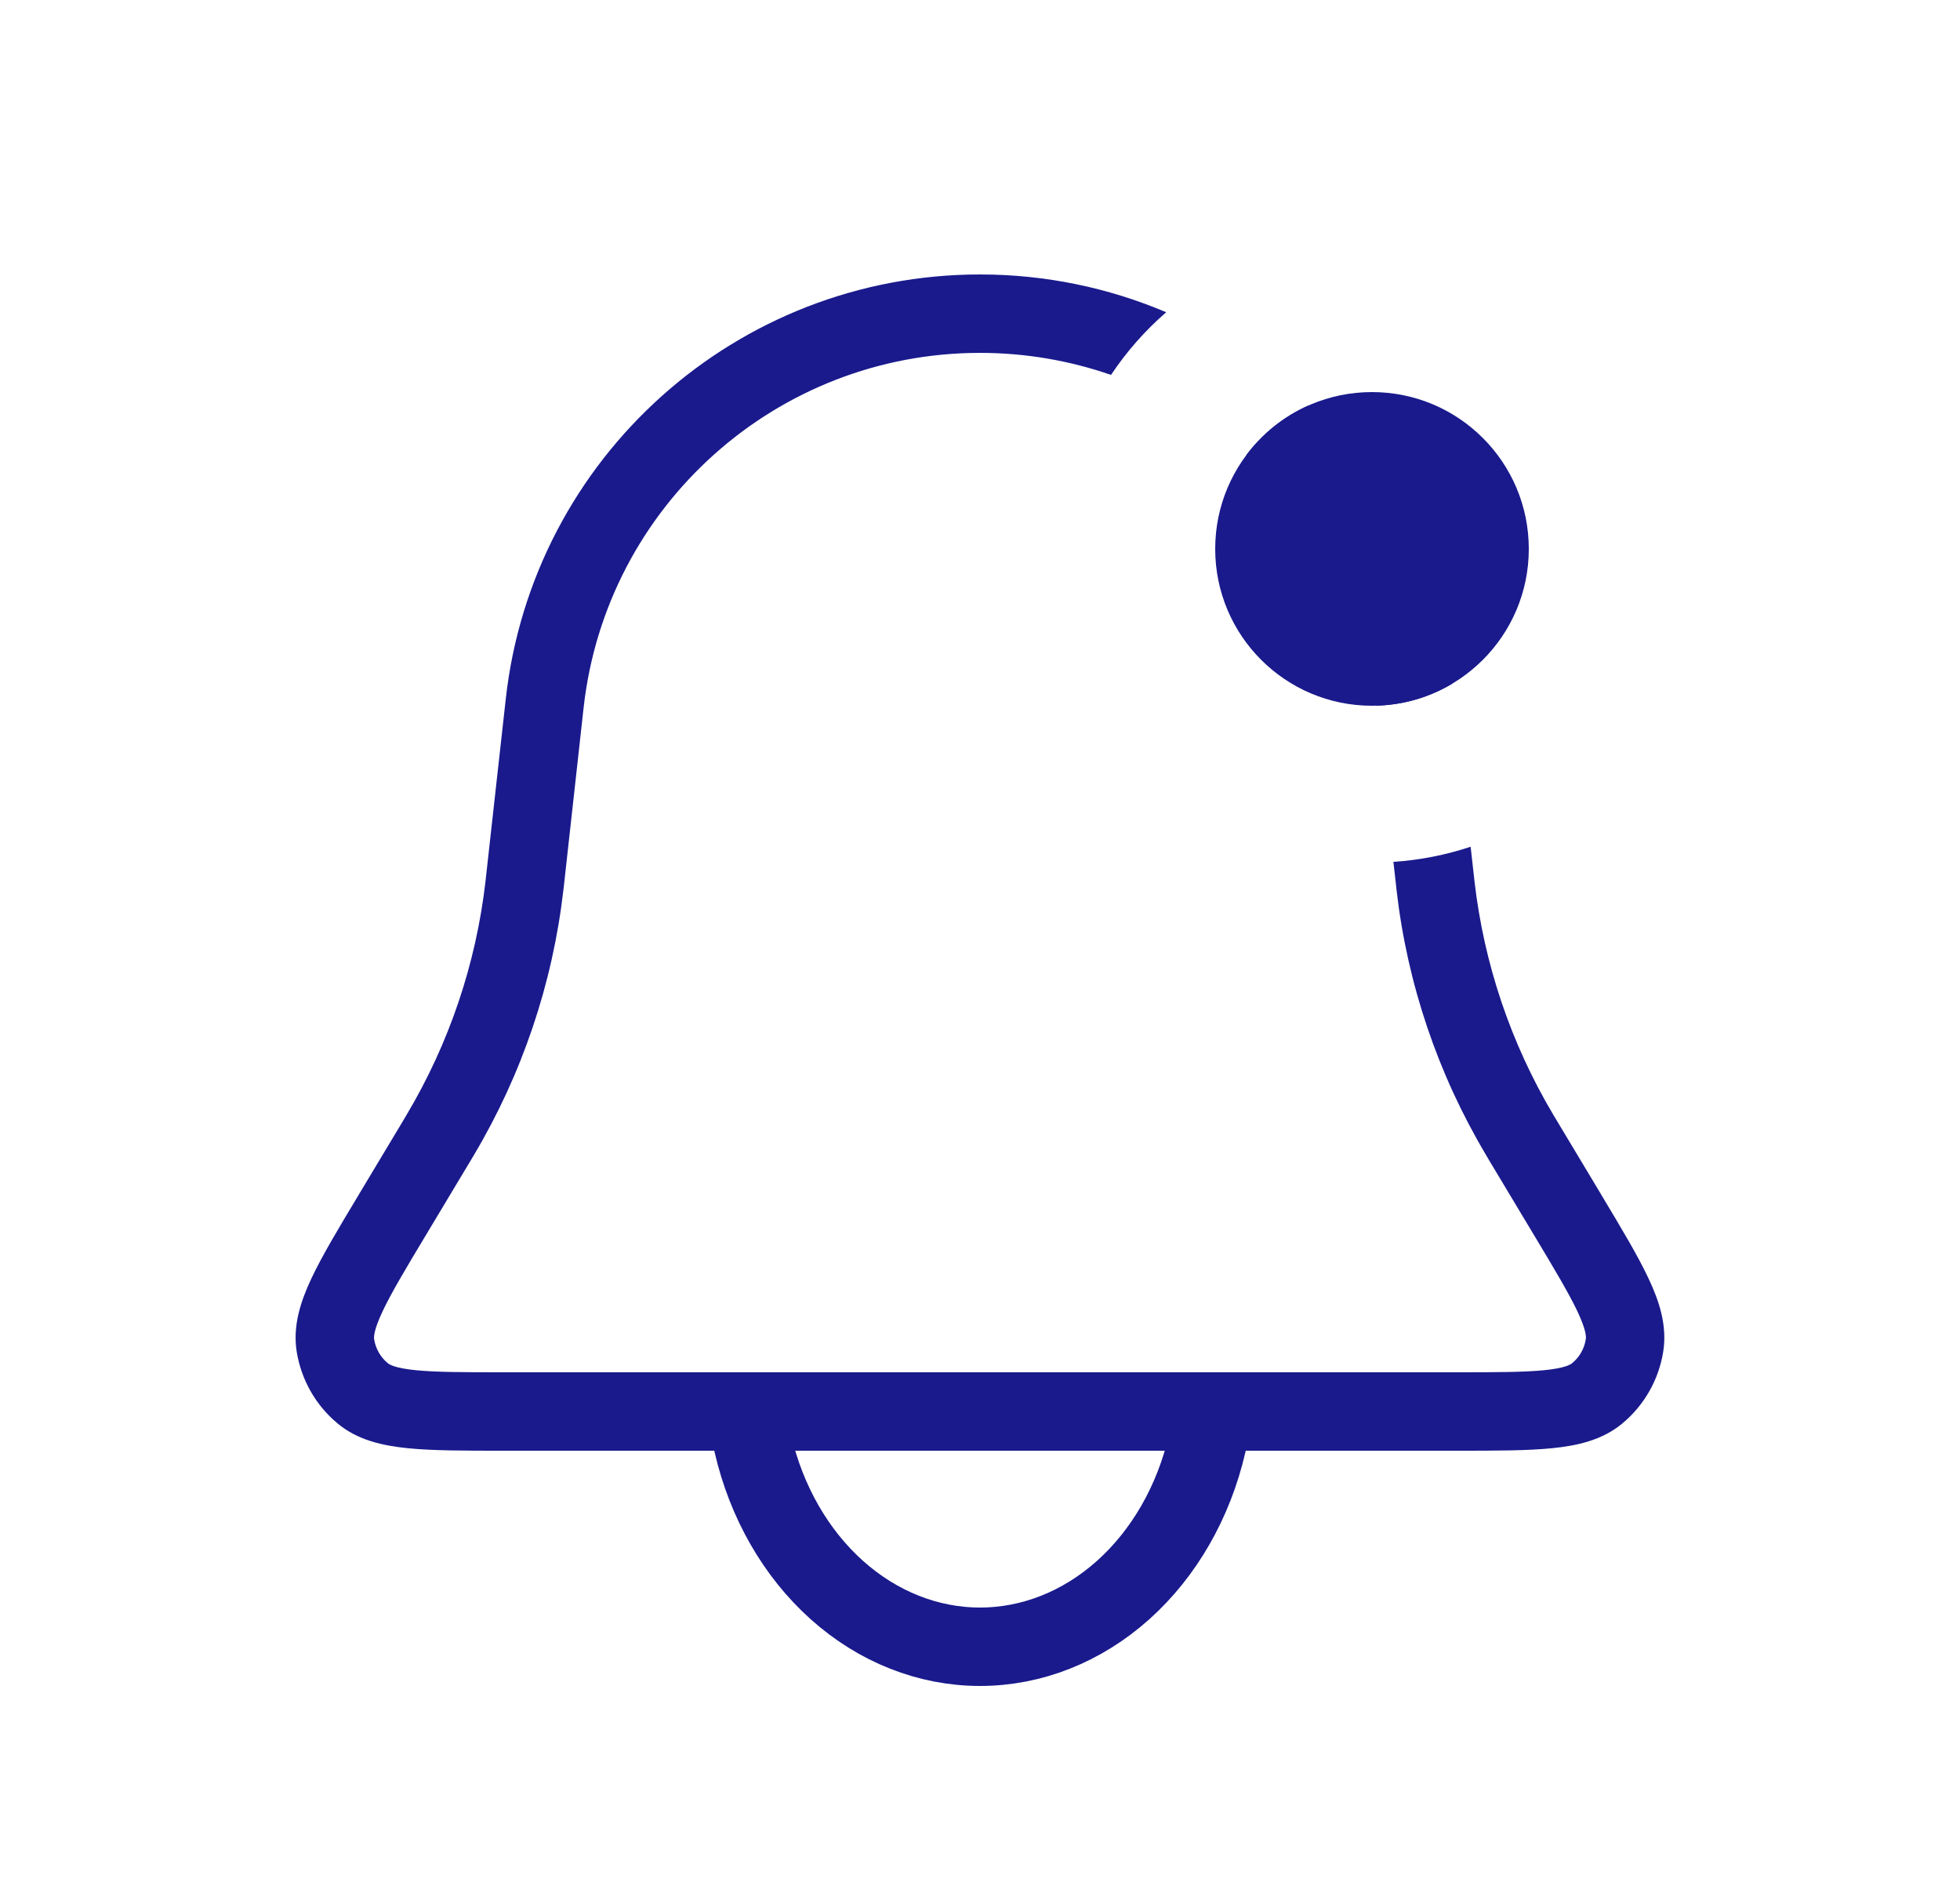 <svg width="25" height="24" viewBox="0 0 25 24" fill="none" xmlns="http://www.w3.org/2000/svg">
<path fill-rule="evenodd" clip-rule="evenodd" d="M14.875 3.982C14.143 3.671 13.339 3.5 12.5 3.5C9.398 3.5 6.793 5.832 6.451 8.914L6.199 11.18L6.193 11.236C6.072 12.29 5.729 13.306 5.186 14.217L5.158 14.265L4.58 15.228L4.566 15.252C4.315 15.669 4.108 16.015 3.973 16.301C3.837 16.59 3.732 16.902 3.784 17.234C3.841 17.592 4.025 17.918 4.303 18.15C4.56 18.366 4.882 18.436 5.2 18.468C5.515 18.5 5.918 18.5 6.405 18.5H6.432H18.567H18.595C19.081 18.5 19.484 18.5 19.799 18.468C20.117 18.436 20.439 18.366 20.696 18.15C20.974 17.918 21.159 17.592 21.215 17.234C21.267 16.902 21.163 16.59 21.026 16.301C20.892 16.015 20.684 15.669 20.434 15.252L20.434 15.252L20.42 15.228L19.842 14.265L19.813 14.217C19.271 13.306 18.928 12.29 18.807 11.236L18.801 11.18L18.758 10.798C18.445 10.902 18.115 10.968 17.773 10.991L17.807 11.291L17.813 11.35C17.95 12.544 18.339 13.695 18.954 14.728L18.984 14.78L19.562 15.743C19.83 16.189 20.011 16.492 20.122 16.727C20.234 16.965 20.232 17.05 20.227 17.078C20.209 17.197 20.147 17.306 20.054 17.383C20.033 17.401 19.961 17.447 19.699 17.473C19.441 17.499 19.088 17.5 18.567 17.5H6.432C5.911 17.5 5.559 17.499 5.3 17.473C5.039 17.447 4.966 17.401 4.945 17.383C4.852 17.306 4.791 17.197 4.772 17.078C4.768 17.05 4.766 16.965 4.878 16.727C4.988 16.492 5.169 16.189 5.437 15.743L6.015 14.78L6.046 14.728C6.66 13.695 7.049 12.544 7.186 11.35L7.193 11.291L7.444 9.025C7.731 6.449 9.908 4.5 12.5 4.5C13.083 4.5 13.646 4.599 14.171 4.781C14.369 4.484 14.606 4.215 14.875 3.982ZM16.689 5.171C16.374 5.311 16.102 5.53 15.898 5.802C16.793 6.605 17.404 7.725 17.552 8.999C17.907 8.99 18.238 8.889 18.524 8.718C18.323 7.32 17.655 6.087 16.689 5.171Z" fill="#1A1A8D"/>
<path d="M9.602 18.406C9.773 19.15 10.15 19.808 10.674 20.277C11.198 20.746 11.84 21 12.5 21C13.16 21 13.802 20.746 14.326 20.277C14.85 19.808 15.227 19.15 15.398 18.406" stroke="#1A1A8D" stroke-linecap="round"/>
<circle cx="17.5" cy="7" r="2" fill="#1A1A8D"/>
</svg>
